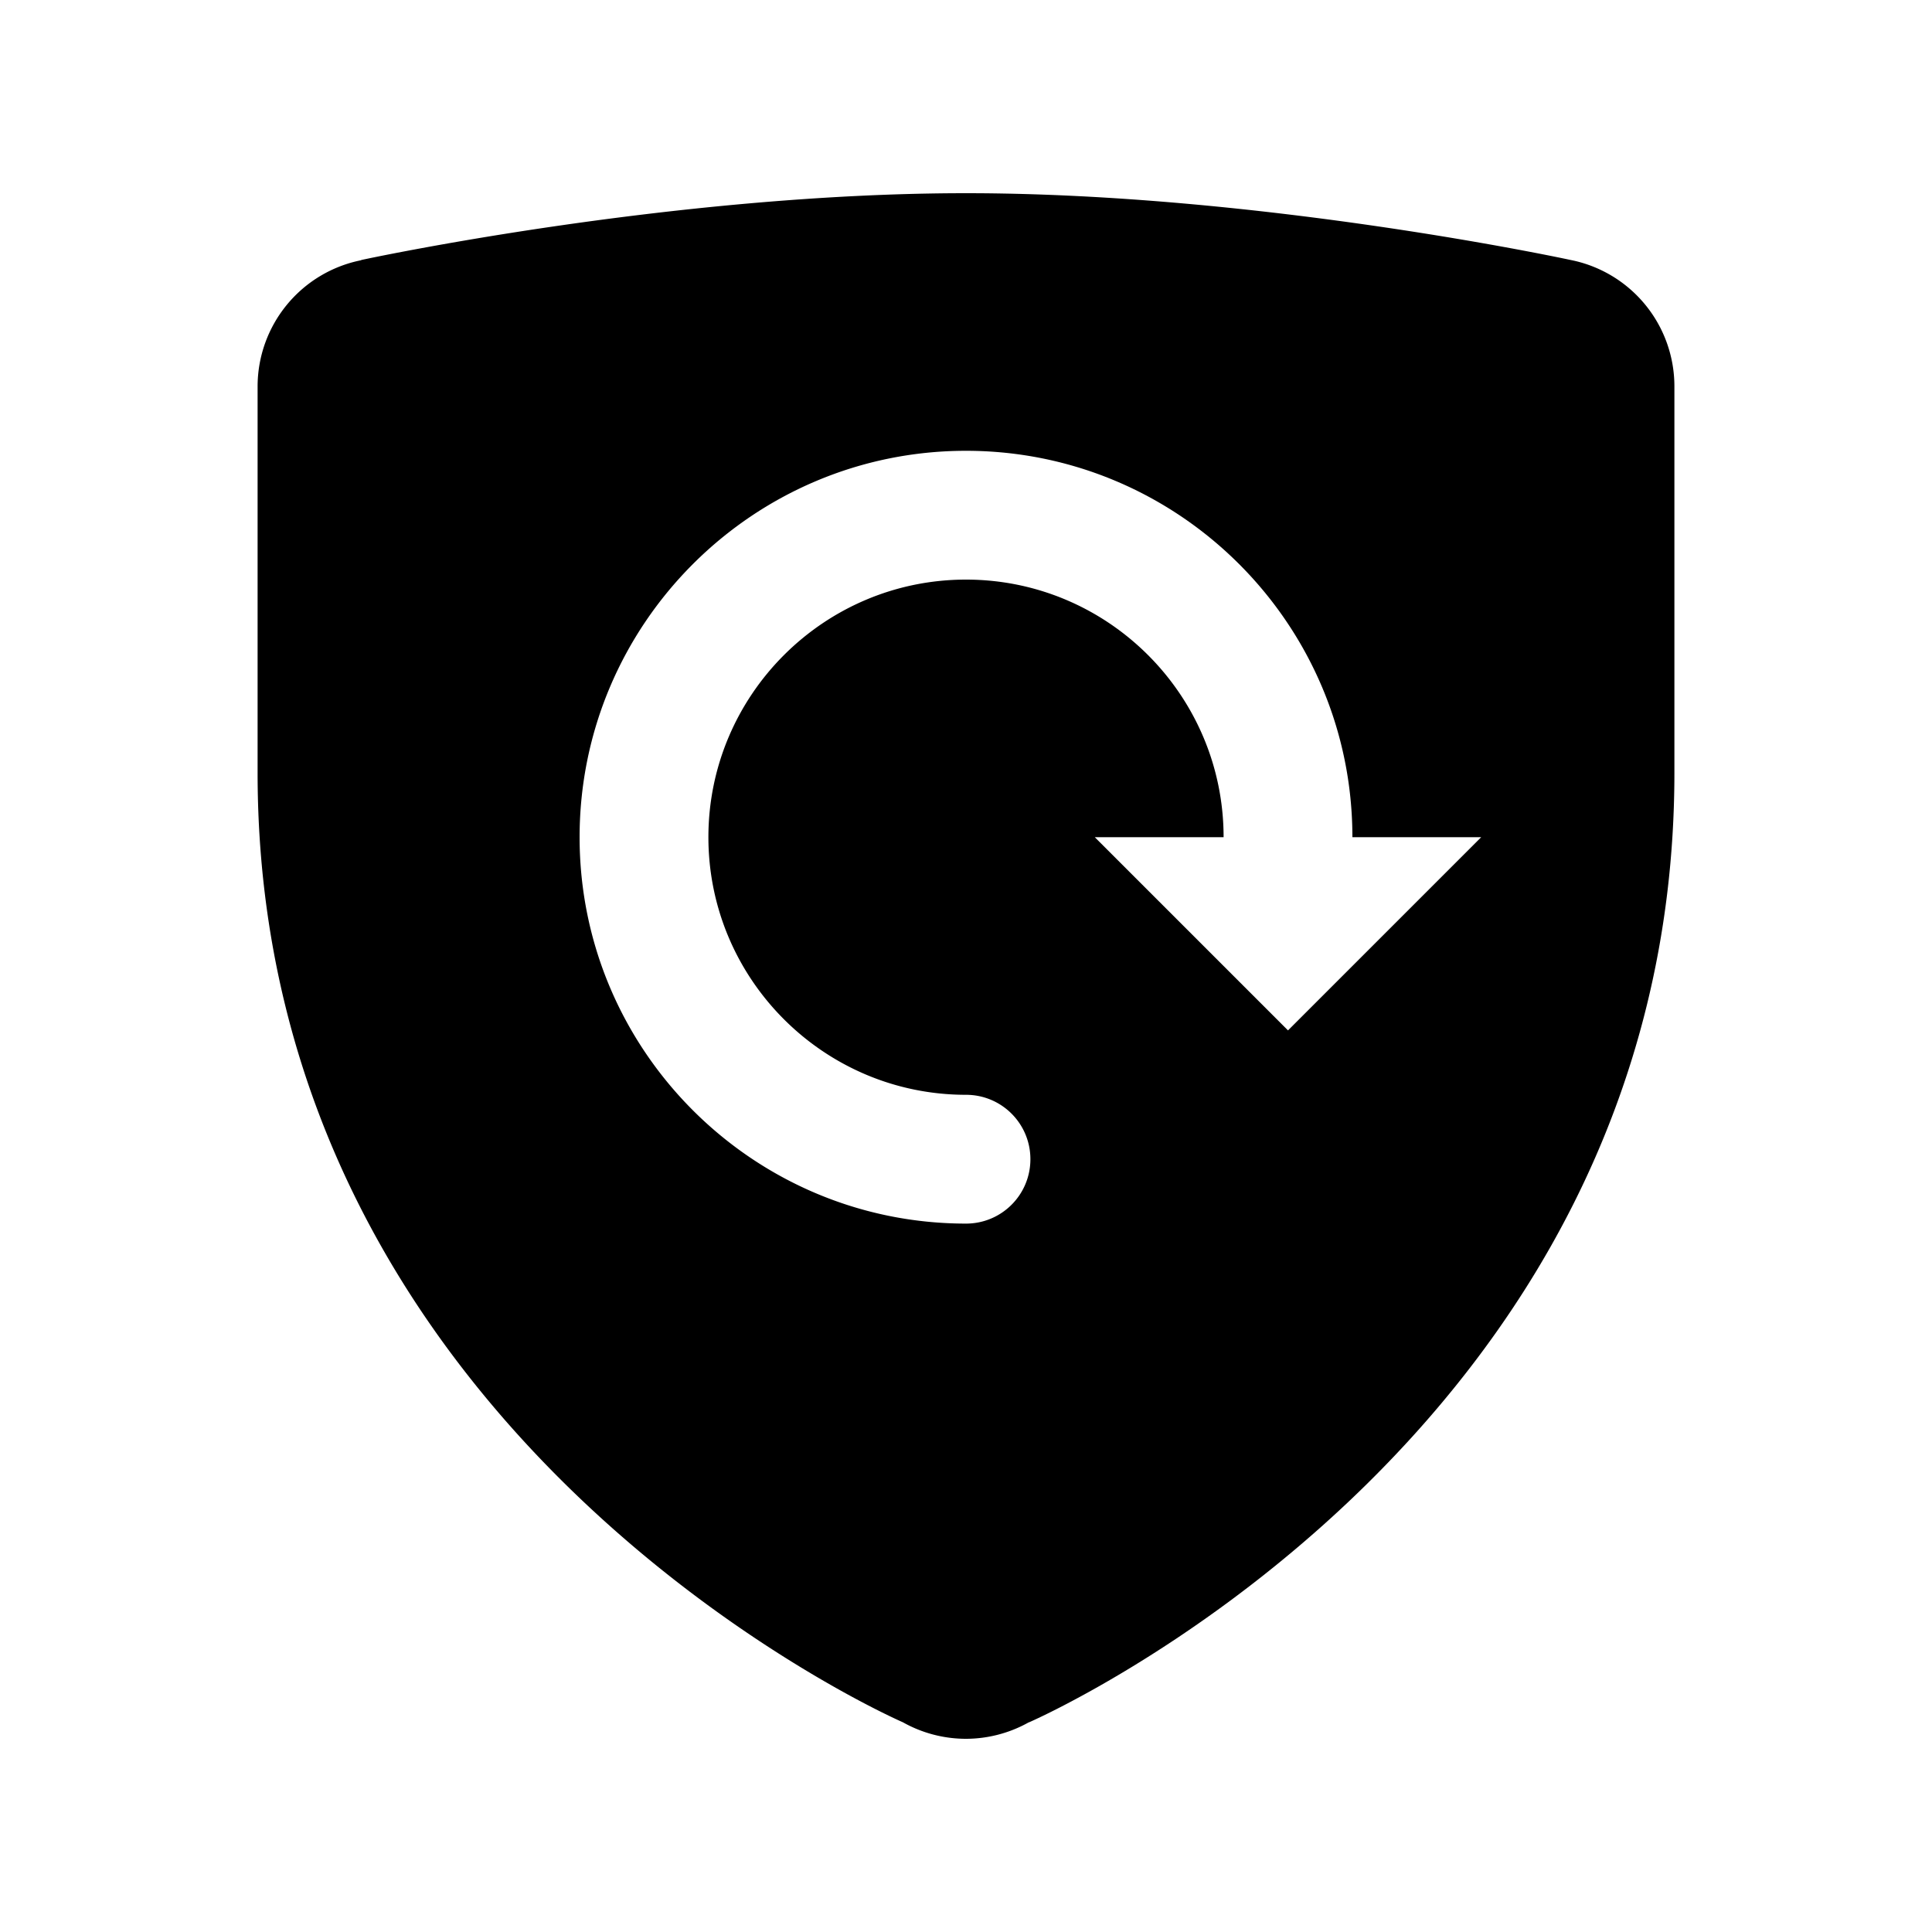 <?xml version="1.0"?>
<svg fill="#000000" xmlns="http://www.w3.org/2000/svg" viewBox="0 0 30 30" width="30px" height="30px">
    <path
        d="M 15 3 C 10.398 3 5.611 4.037 5.611 4.037 L 5.607 4.041 A 2 2 0 0 0 4 6 L 4 12 C 4 22.398 14.021 26.744 14.021 26.744 A 2 2 0 0 0 15 27 A 2 2 0 0 0 15.975 26.744 L 15.979 26.744 C 15.98 26.744 26 22.398 26 12 L 26 6 A 2 2 0 0 0 24.389 4.037 C 24.389 4.037 19.602 3 15 3 z M 15 7 C 18.309 7 21 9.691 21 13 L 23 13 L 20 16 L 17 13 L 19 13 C 19 10.794 17.206 9 15 9 C 12.794 9 11 10.794 11 13 C 11 15.206 12.794 17 15 17 C 15.553 17 16 17.447 16 18 C 16 18.553 15.553 19 15 19 C 11.691 19 9 16.309 9 13 C 9 9.691 11.691 7 15 7 z"/>
</svg>
